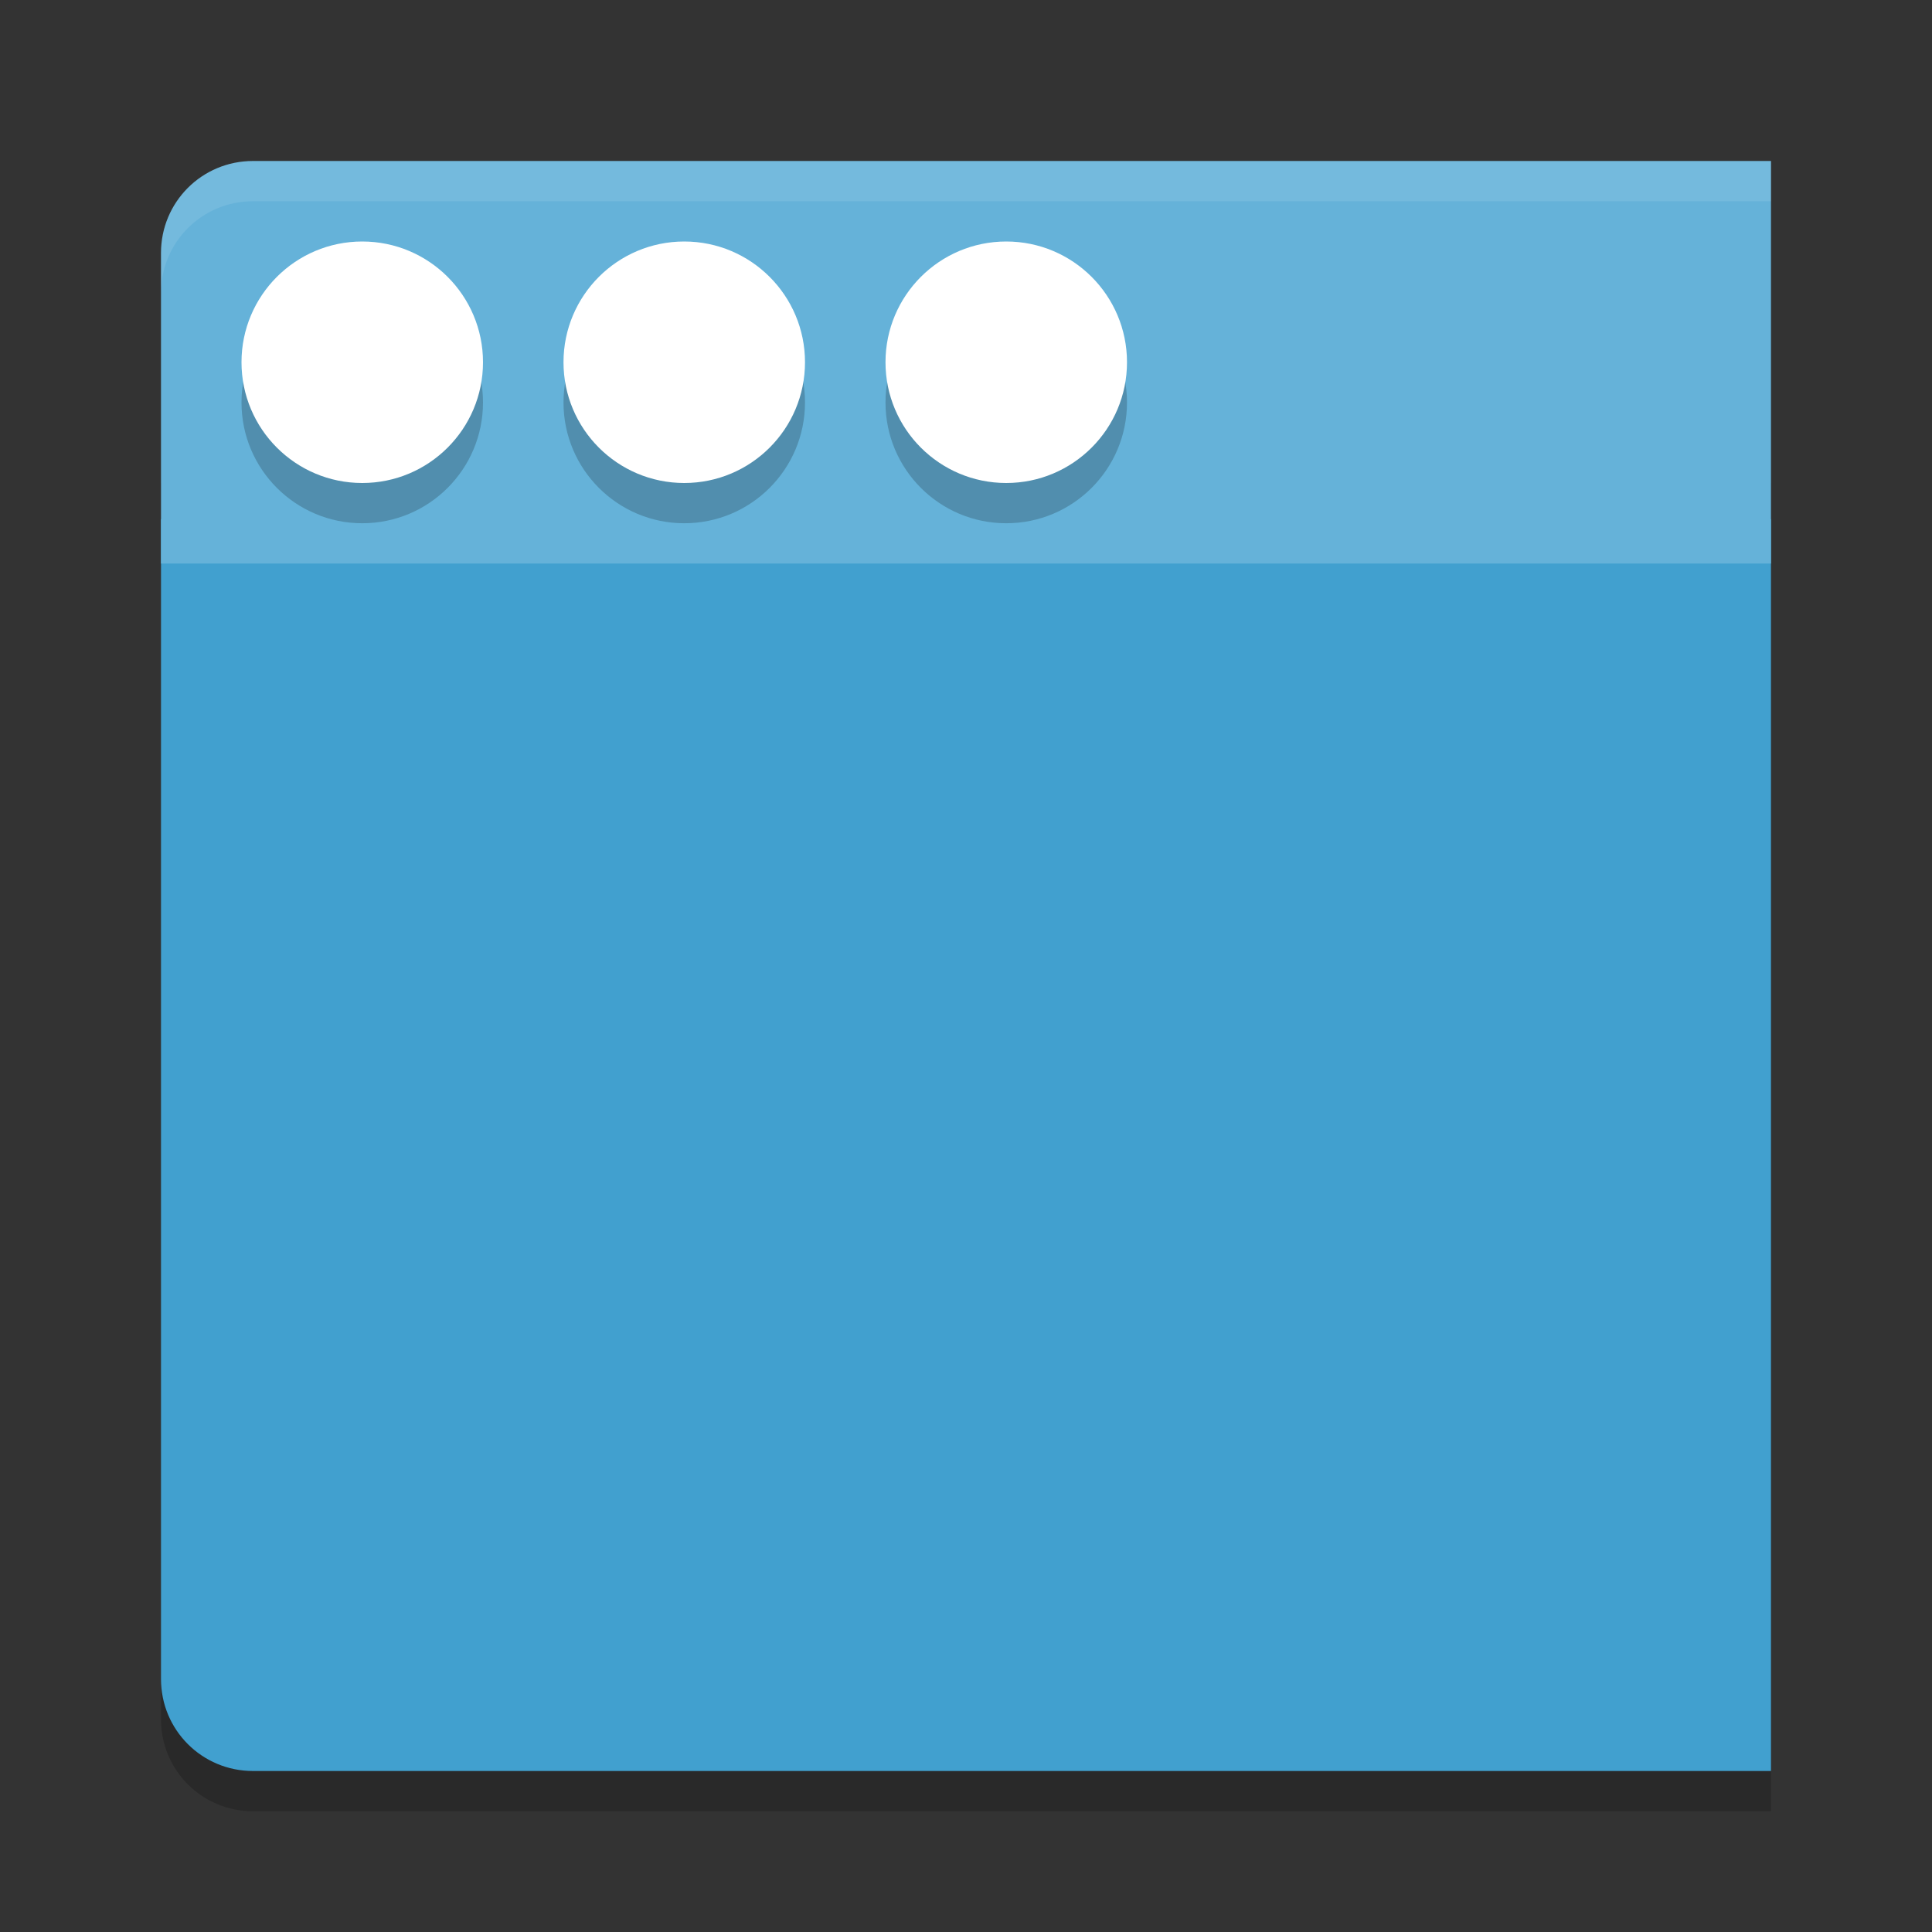 <?xml version="1.0" encoding="UTF-8" standalone="no"?>
<svg
   xmlns:dc="http://purl.org/dc/elements/1.1/"
   xmlns:cc="http://creativecommons.org/ns#"
   xmlns:rdf="http://www.w3.org/1999/02/22-rdf-syntax-ns#"
   xmlns:svg="http://www.w3.org/2000/svg"
   xmlns="http://www.w3.org/2000/svg"
   xmlns:sodipodi="http://sodipodi.sourceforge.net/DTD/sodipodi-0.dtd"
   xmlns:inkscape="http://www.inkscape.org/namespaces/inkscape"
   width="48"
   height="48"
   version="1"
   id="svg22"
   sodipodi:docname="preferences-desktop-theme-windowdecorations.svg"
   inkscape:version="0.92.5 (2060ec1f9f, 2020-04-08)">
  <rect width="100%" height="100%" fill="#333333" stroke="none"/>
  <defs
     id="defs26" />
  <sodipodi:namedview
     pagecolor="#ffffff"
     bordercolor="#5cadd6"
     borderopacity="1"
     objecttolerance="10"
     gridtolerance="10"
     guidetolerance="10"
     inkscape:pageopacity="0"
     inkscape:pageshadow="2"
     inkscape:window-width="640"
     inkscape:window-height="480"
     id="namedview24"
     showgrid="false"
     inkscape:zoom="4.9166667"
     inkscape:cx="-15.661017"
     inkscape:cy="24"
     inkscape:current-layer="svg22" />
  <path
     style="opacity:0.2"
     d="M 4,12 V 42.715 C 4,43.982 5.019,45 6.285,45 H 44 V 12 Z"
     id="path2" />
  <path
     style="fill:#41a0cf;fill-opacity:1"
     d="M 4,12.9 V 41.715 C 4,42.982 5.019,44 6.285,44 H 44 V 12.9 Z"
     id="path4" />
  <path
     style="fill:#65b2d9"
     d="M 6.285,4 C 5.019,4 4,5.018 4,6.285 V 14 H 44 V 4 Z"
     id="path6" />
  <path
     style="opacity:0.1;fill:#ffffff"
     d="M 6.285,4 C 5.019,4 4,5.018 4,6.285 v 1 C 4,6.018 5.019,5 6.285,5 H 44 V 4 Z"
     id="path8" />
  <circle
     style="opacity:0.2"
     cx="9"
     cy="10"
     r="3"
     id="circle10" />
  <circle
     style="fill:#ffffff"
     cx="9"
     cy="9"
     r="3"
     id="circle12" />
  <circle
     style="opacity:0.2"
     cx="17"
     cy="10"
     r="3"
     id="circle14" />
  <circle
     style="fill:#ffffff"
     cx="17"
     cy="9"
     r="3"
     id="circle16" />
  <circle
     style="opacity:0.2"
     cx="25"
     cy="10"
     r="3"
     id="circle18" />
  <circle
     style="fill:#ffffff"
     cx="25"
     cy="9"
     r="3"
     id="circle20" />
</svg>
